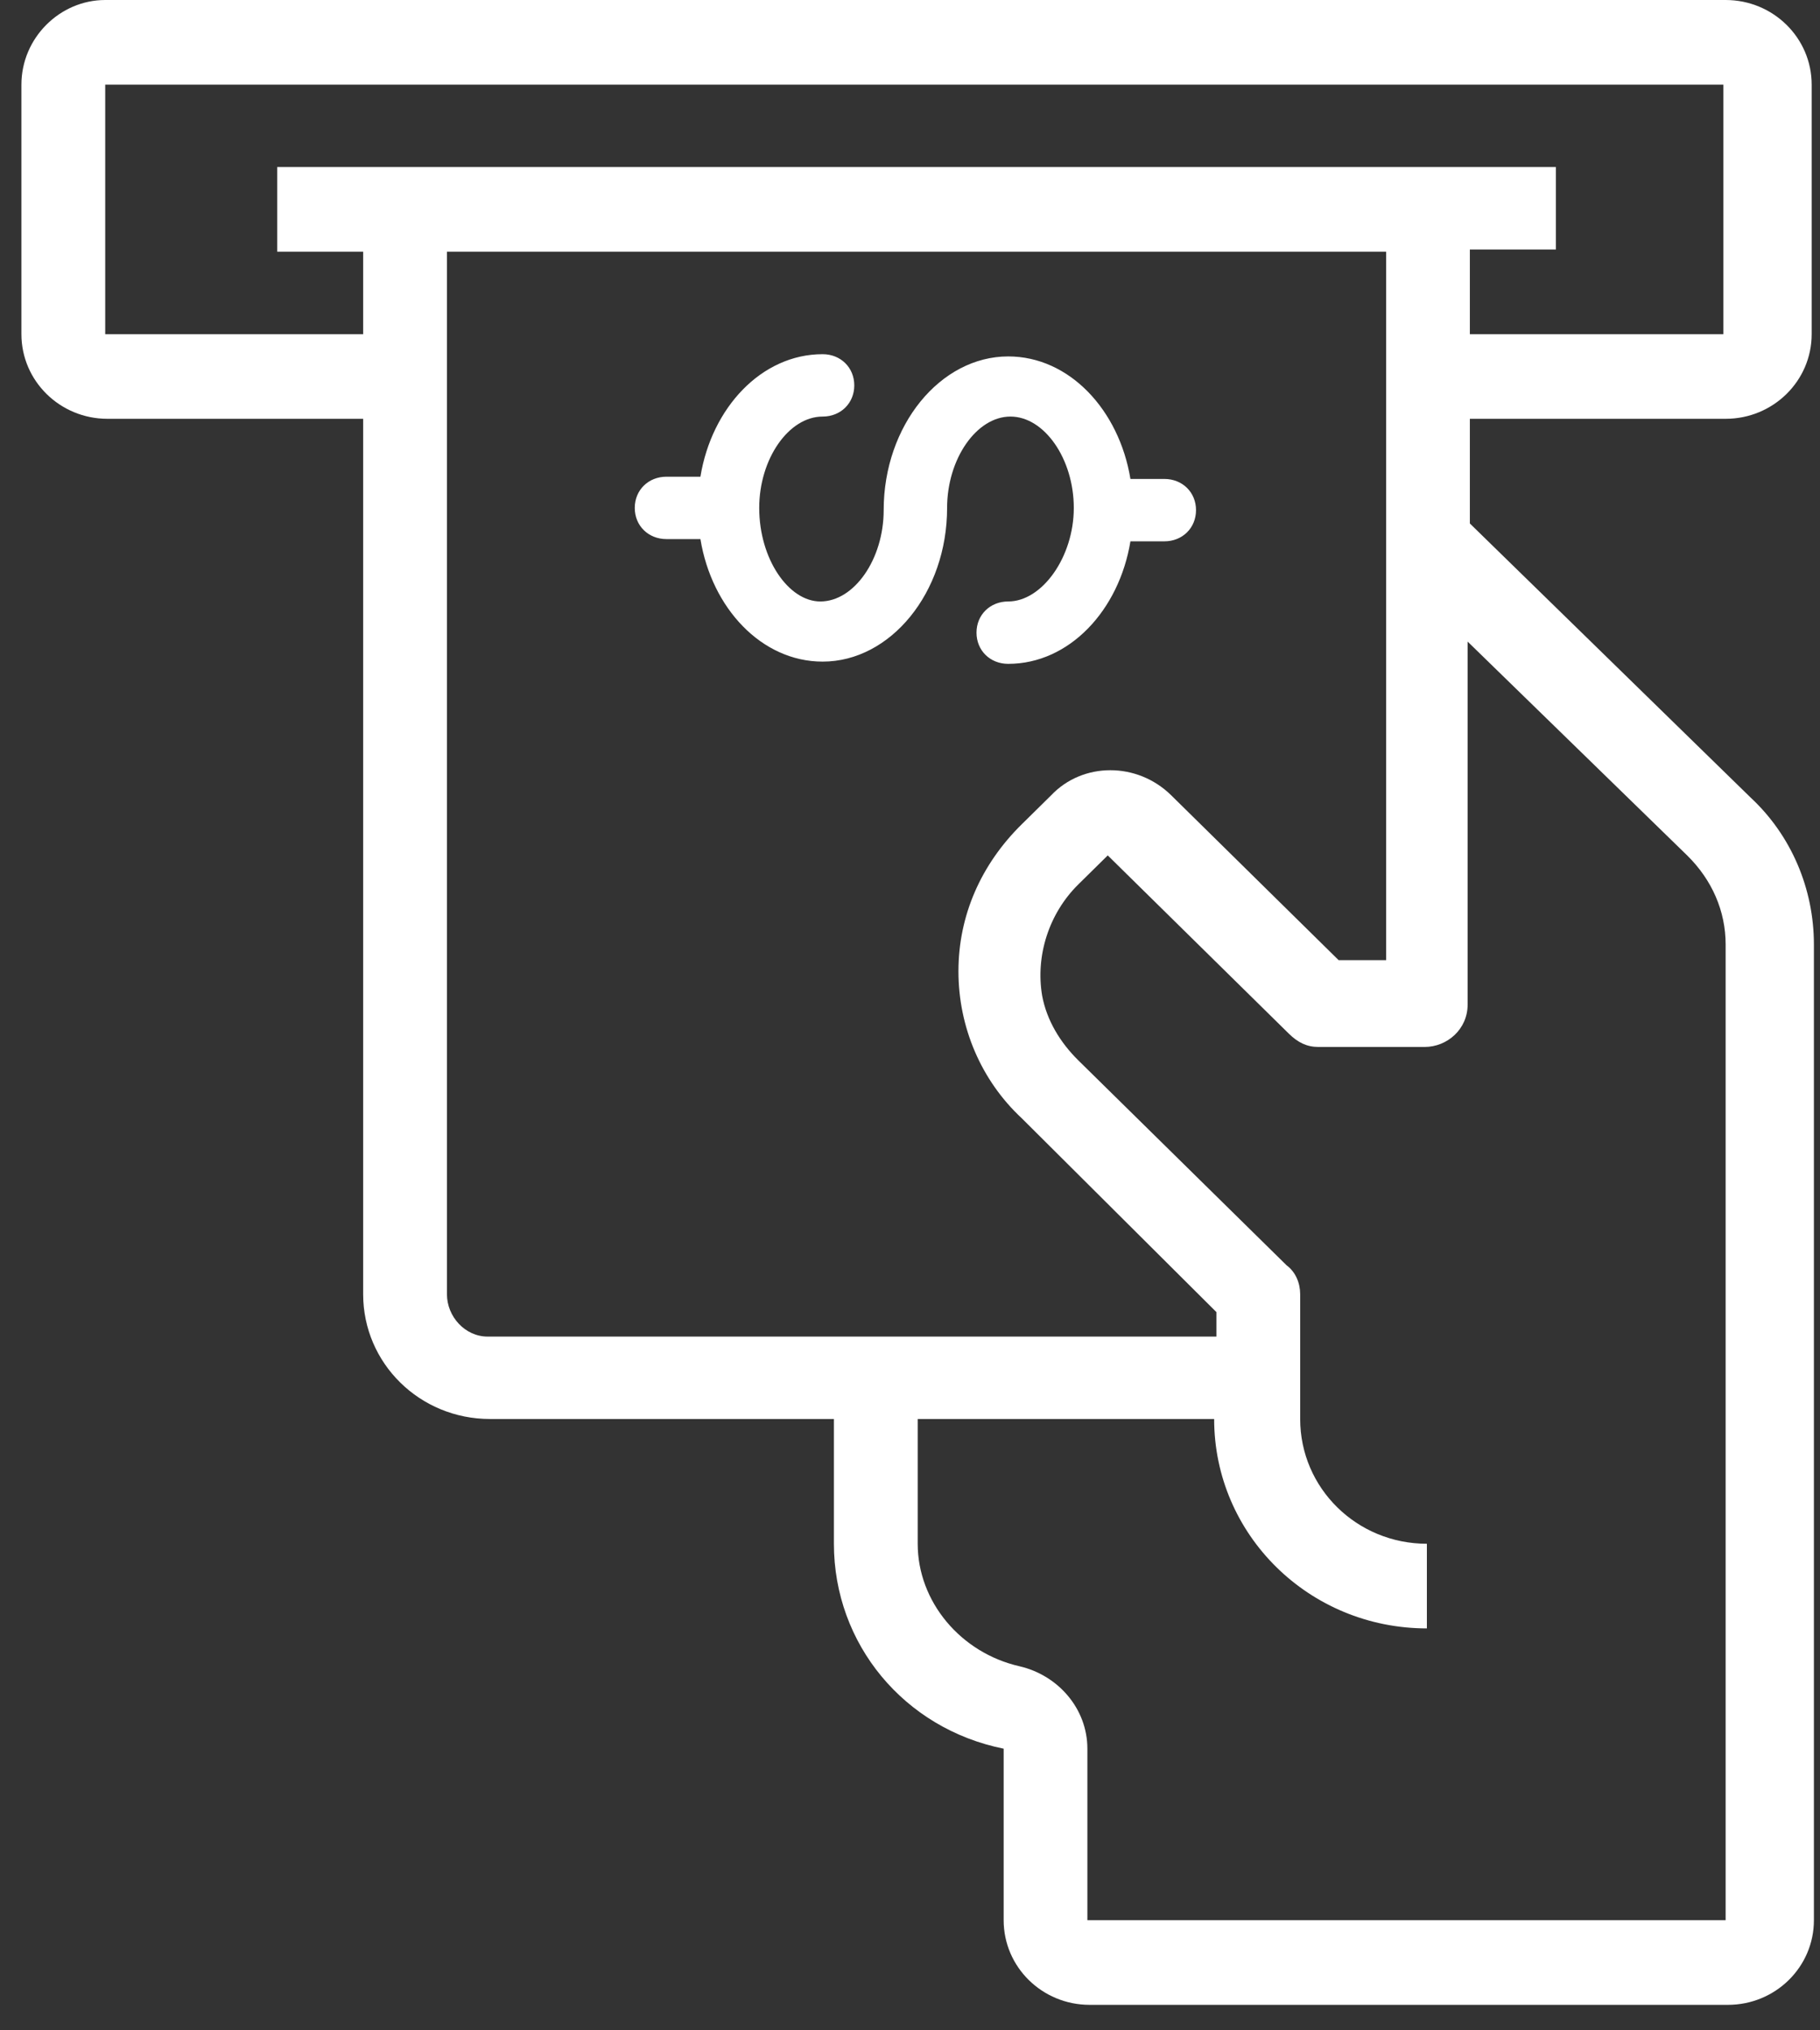 <svg width="26" height="29" viewBox="0 0 26 29" fill="none" xmlns="http://www.w3.org/2000/svg">
<rect x="0" y="0" width="26" height="29" fill="#333333" stroke="none"/>
<path d="M24.652 5.982C25.331 5.982 25.881 5.441 25.881 4.773V1.209C25.881 0.541 25.331 0 24.652 0H1.503C0.856 0 0.306 0.541 0.306 1.209V4.773C0.306 5.441 0.856 5.982 1.535 5.982H5.188V18.486C5.188 19.473 5.997 20.268 6.999 20.268H11.913V22.05C11.913 23.482 12.916 24.691 14.338 24.977V27.427C14.338 28.096 14.888 28.636 15.567 28.636H24.684C25.363 28.636 25.913 28.096 25.913 27.427V13.491C25.913 12.695 25.59 11.932 25.008 11.391L20.998 7.477V5.982H24.652ZM1.503 4.773V1.209H24.62V4.773H20.998V3.564H22.227V2.386H3.96V3.595H5.188V4.773H1.503ZM6.385 18.486V3.595H19.802V13.714H19.123L16.731 11.359C16.246 10.882 15.47 10.882 15.017 11.359L14.597 11.773C14.015 12.345 13.692 13.077 13.692 13.873C13.692 14.668 14.015 15.432 14.597 15.973L17.377 18.741V19.091H6.967C6.643 19.091 6.385 18.805 6.385 18.486ZM24.102 12.218C24.458 12.568 24.652 13.014 24.652 13.491V27.427H15.534V24.977C15.534 24.404 15.114 23.927 14.565 23.8C13.724 23.609 13.11 22.877 13.11 22.05V20.268H17.345C17.345 21.923 18.703 23.259 20.384 23.259V22.05C19.382 22.05 18.574 21.255 18.574 20.268V18.486C18.574 18.327 18.509 18.168 18.38 18.073L15.405 15.146C15.146 14.891 14.953 14.573 14.888 14.223C14.791 13.65 14.985 13.046 15.405 12.632L15.825 12.218L18.412 14.764C18.541 14.891 18.671 14.954 18.832 14.954H20.352C20.675 14.954 20.966 14.7 20.966 14.35V9.164L24.102 12.218Z" fill="white"/>
<path d="M10.846 7.255C10.846 6.555 11.267 5.95 11.752 5.95C12.01 5.95 12.204 5.759 12.204 5.505C12.204 5.25 12.01 5.059 11.752 5.059C10.879 5.059 10.167 5.823 10.006 6.809H9.521C9.262 6.809 9.068 7 9.068 7.255C9.068 7.509 9.262 7.7 9.521 7.7H10.006C10.167 8.686 10.879 9.45 11.752 9.45C12.722 9.45 13.53 8.464 13.53 7.255C13.53 6.555 13.95 5.95 14.435 5.95C14.92 5.95 15.34 6.555 15.34 7.255C15.34 7.955 14.888 8.591 14.403 8.591C14.144 8.591 13.95 8.782 13.95 9.036C13.95 9.291 14.144 9.482 14.403 9.482C15.276 9.482 15.987 8.718 16.149 7.732H16.634C16.892 7.732 17.086 7.541 17.086 7.286C17.086 7.032 16.892 6.841 16.634 6.841H16.149C15.987 5.855 15.276 5.091 14.403 5.091C13.433 5.091 12.624 6.077 12.624 7.286C12.624 7.986 12.204 8.591 11.719 8.591C11.267 8.591 10.846 7.986 10.846 7.255Z" fill="white"/>
</svg>
